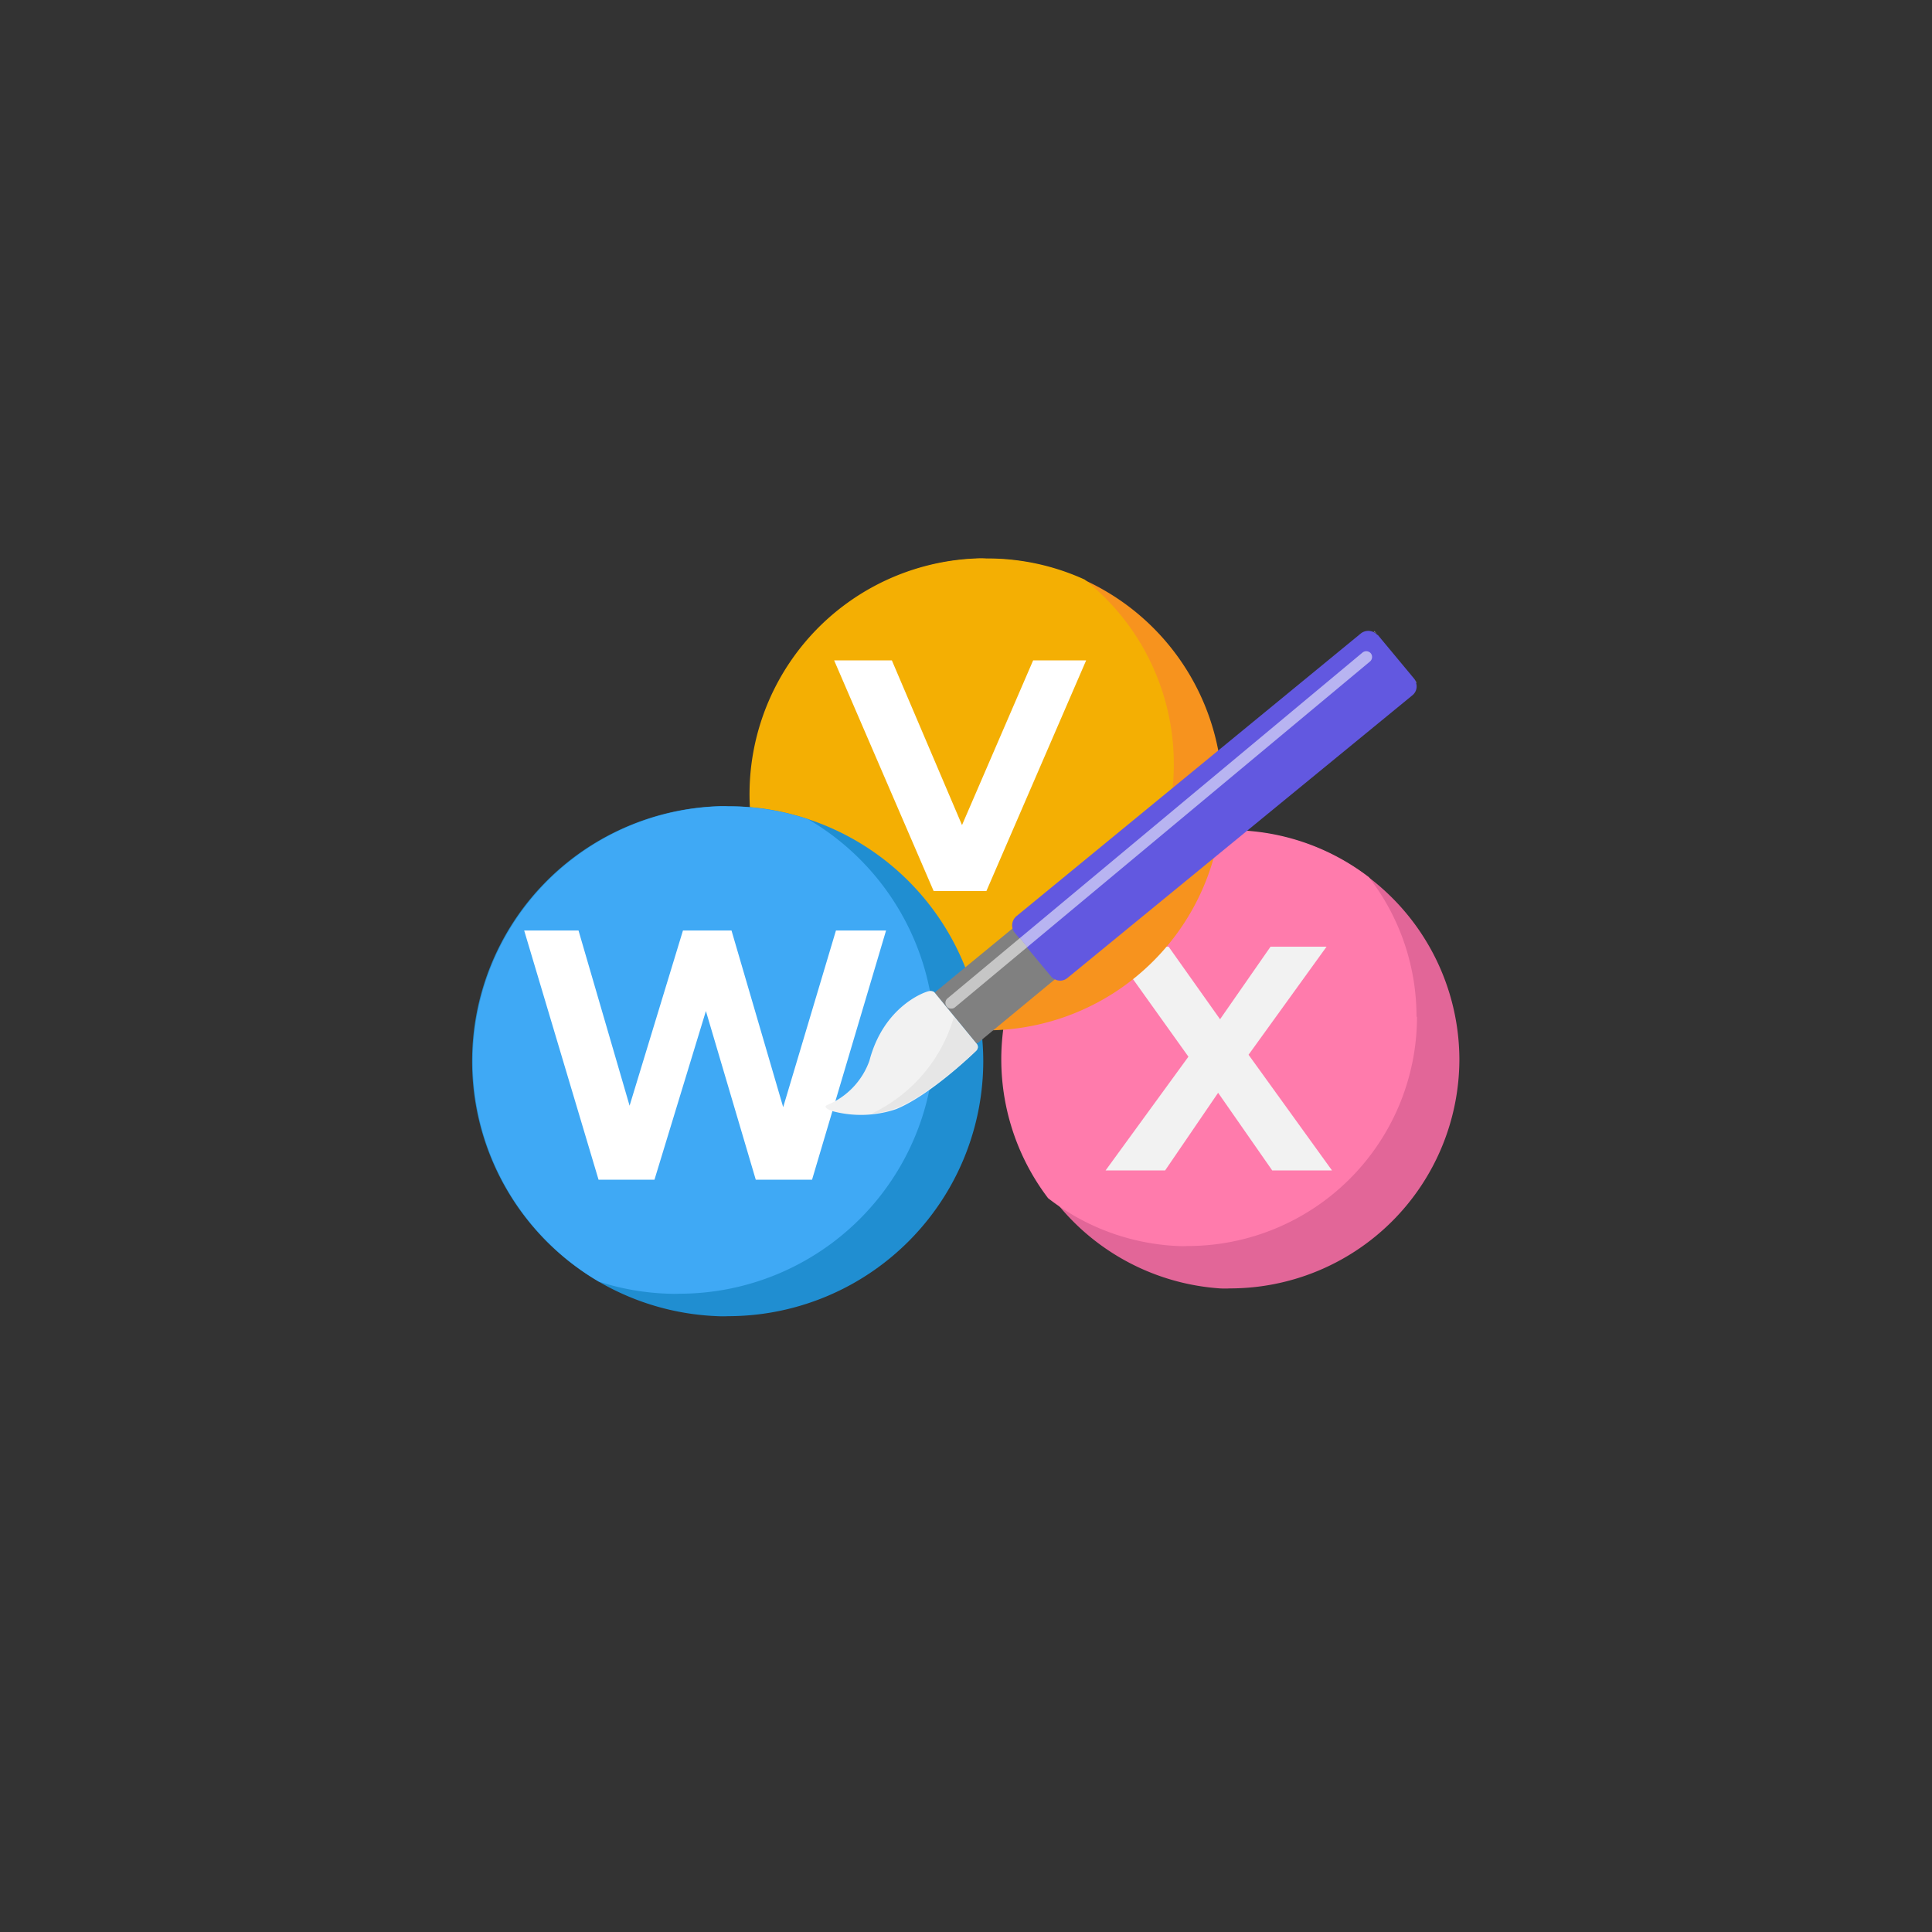 <svg id="Layer_1" data-name="Layer 1" xmlns="http://www.w3.org/2000/svg" viewBox="0 0 160 160"><rect x="0" y="0" width="160" height="160" fill="#333333" stroke="none"/><defs><style>.cls-1{fill:#e26698;}.cls-2{fill:#ff7bac;}.cls-3{fill:#f2f2f2;}.cls-4{fill:#f7931e;}.cls-5{fill:#f4af03;}.cls-6{fill:#fff;}.cls-7{fill:#208ed1;}.cls-8{fill:#3fa9f5;}.cls-9{fill:gray;}.cls-10{fill:#6258e0;}.cls-11{fill:#e6e6e6;}.cls-12{fill:#c6c6c6;}.cls-13{fill:#b8b4f1;}</style></defs><title>Artboard 104</title><path class="cls-1" d="M120.86,87.7a19,19,0,0,1-19,19,7.58,7.58,0,0,1-.83,0,19,19,0,0,1,0-37.91,7.58,7.58,0,0,1,.83,0,19,19,0,0,1,19,19"/><path class="cls-2" d="M117.35,84.19a19,19,0,0,1-19,19,7.58,7.58,0,0,1-.83,0A18.86,18.86,0,0,1,86.8,99.23,19,19,0,0,1,101,68.75a7.58,7.58,0,0,1,.83,0,18.83,18.83,0,0,1,11.53,3.89,18.86,18.86,0,0,1,3.95,11.58"/><polygon class="cls-3" points="105.36 96.93 100.88 90.5 96.49 96.93 91.56 96.93 98.42 87.51 91.91 78.4 96.78 78.4 101.04 84.41 105.22 78.4 109.86 78.4 103.4 87.35 110.31 96.93 105.36 96.93"/><path class="cls-4" d="M101.24,65.77A19.57,19.57,0,0,1,81.67,85.33c-.28,0-.56,0-.86,0a19.55,19.55,0,0,1,0-39.06,8.43,8.43,0,0,1,.86,0,19.56,19.56,0,0,1,19.57,19.55"/><path class="cls-5" d="M97.21,63.3A19.56,19.56,0,0,1,77.64,82.86a8.33,8.33,0,0,1-.86,0,19.53,19.53,0,0,1-7.25-1.73A19.54,19.54,0,0,1,80.81,46.25a8.43,8.43,0,0,1,.86,0A19.36,19.36,0,0,1,89.83,48a19.48,19.48,0,0,1,7.38,15.3"/><polygon class="cls-6" points="89.95 54.69 81.69 73.79 77.32 73.79 69.08 54.69 73.86 54.69 79.67 68.33 85.56 54.69 89.95 54.69"/><path class="cls-7" d="M81.43,87.85A21.14,21.14,0,0,1,60.3,109a8.24,8.24,0,0,1-.87,0,21.13,21.13,0,0,1,0-42.23,8.24,8.24,0,0,1,.87,0,20.75,20.75,0,0,1,6.63,1.07,21.15,21.15,0,0,1,14.5,20.08"/><path class="cls-8" d="M77.4,86a21.14,21.14,0,0,1-21.14,21.14,8.43,8.43,0,0,1-.87,0,20.88,20.88,0,0,1-5.79-1,21.14,21.14,0,0,1,9.83-39.36,8.24,8.24,0,0,1,.87,0,20.75,20.75,0,0,1,6.63,1.07A21.14,21.14,0,0,1,77.4,86Z"/><polygon class="cls-6" points="73.38 77.06 67.25 97.7 62.59 97.7 58.46 83.73 54.2 97.7 49.57 97.7 43.41 77.06 47.91 77.06 52.14 91.57 56.56 77.06 60.58 77.06 64.86 91.69 69.23 77.06 73.38 77.06"/><path class="cls-9" d="M87.39,81.08,81,86.36l-.14.06-3.45-4.2.1-.11,6.42-5.28a.91.91,0,0,0,.19.38l3,3.61a.87.87,0,0,0,.35.26"/><path class="cls-9" d="M113.83,52.26l.27.32a.94.94,0,0,0-.34-.26Z"/><path class="cls-9" d="M117.24,56.58a.82.82,0,0,0-.18-.39l.26.32Z"/><path class="cls-10" d="M114.1,52.58l3,3.61a.82.82,0,0,1,.18.39.94.94,0,0,1-.31,1L88.39,81a.94.94,0,0,1-1,.12.87.87,0,0,1-.35-.26l-3-3.61a.91.91,0,0,1-.19-.38,1,1,0,0,1,.33-1l28.53-23.42a1,1,0,0,1,1.35.13"/><path class="cls-3" d="M80.86,87c-.17.19-3.84,3.72-6.66,4.86a9.13,9.13,0,0,1-5.3.15c-.4-.16-.72-.35-.39-.5A6.23,6.23,0,0,0,72,87.85c1.19-4.54,4.61-5.71,4.9-5.76a.56.56,0,0,1,.47.07l3.51,4.28a.37.37,0,0,1,0,.51"/><path class="cls-11" d="M80.84,86.44,79,84.22a12.81,12.81,0,0,1-6.8,8,7.23,7.23,0,0,0,2-.45C77,90.67,80.69,87.14,80.86,87A.37.37,0,0,0,80.84,86.44Z"/><path class="cls-12" d="M84.47,77.68l-6,5a.48.48,0,0,0-.06.68.45.45,0,0,0,.37.17.45.45,0,0,0,.31-.11l6-5-.61-.75"/><path class="cls-13" d="M113.15,53.93a.51.51,0,0,0-.31.11L84.47,77.68l.61.75,28.38-23.65a.49.49,0,0,0,.06-.68.5.5,0,0,0-.37-.17"/></svg>